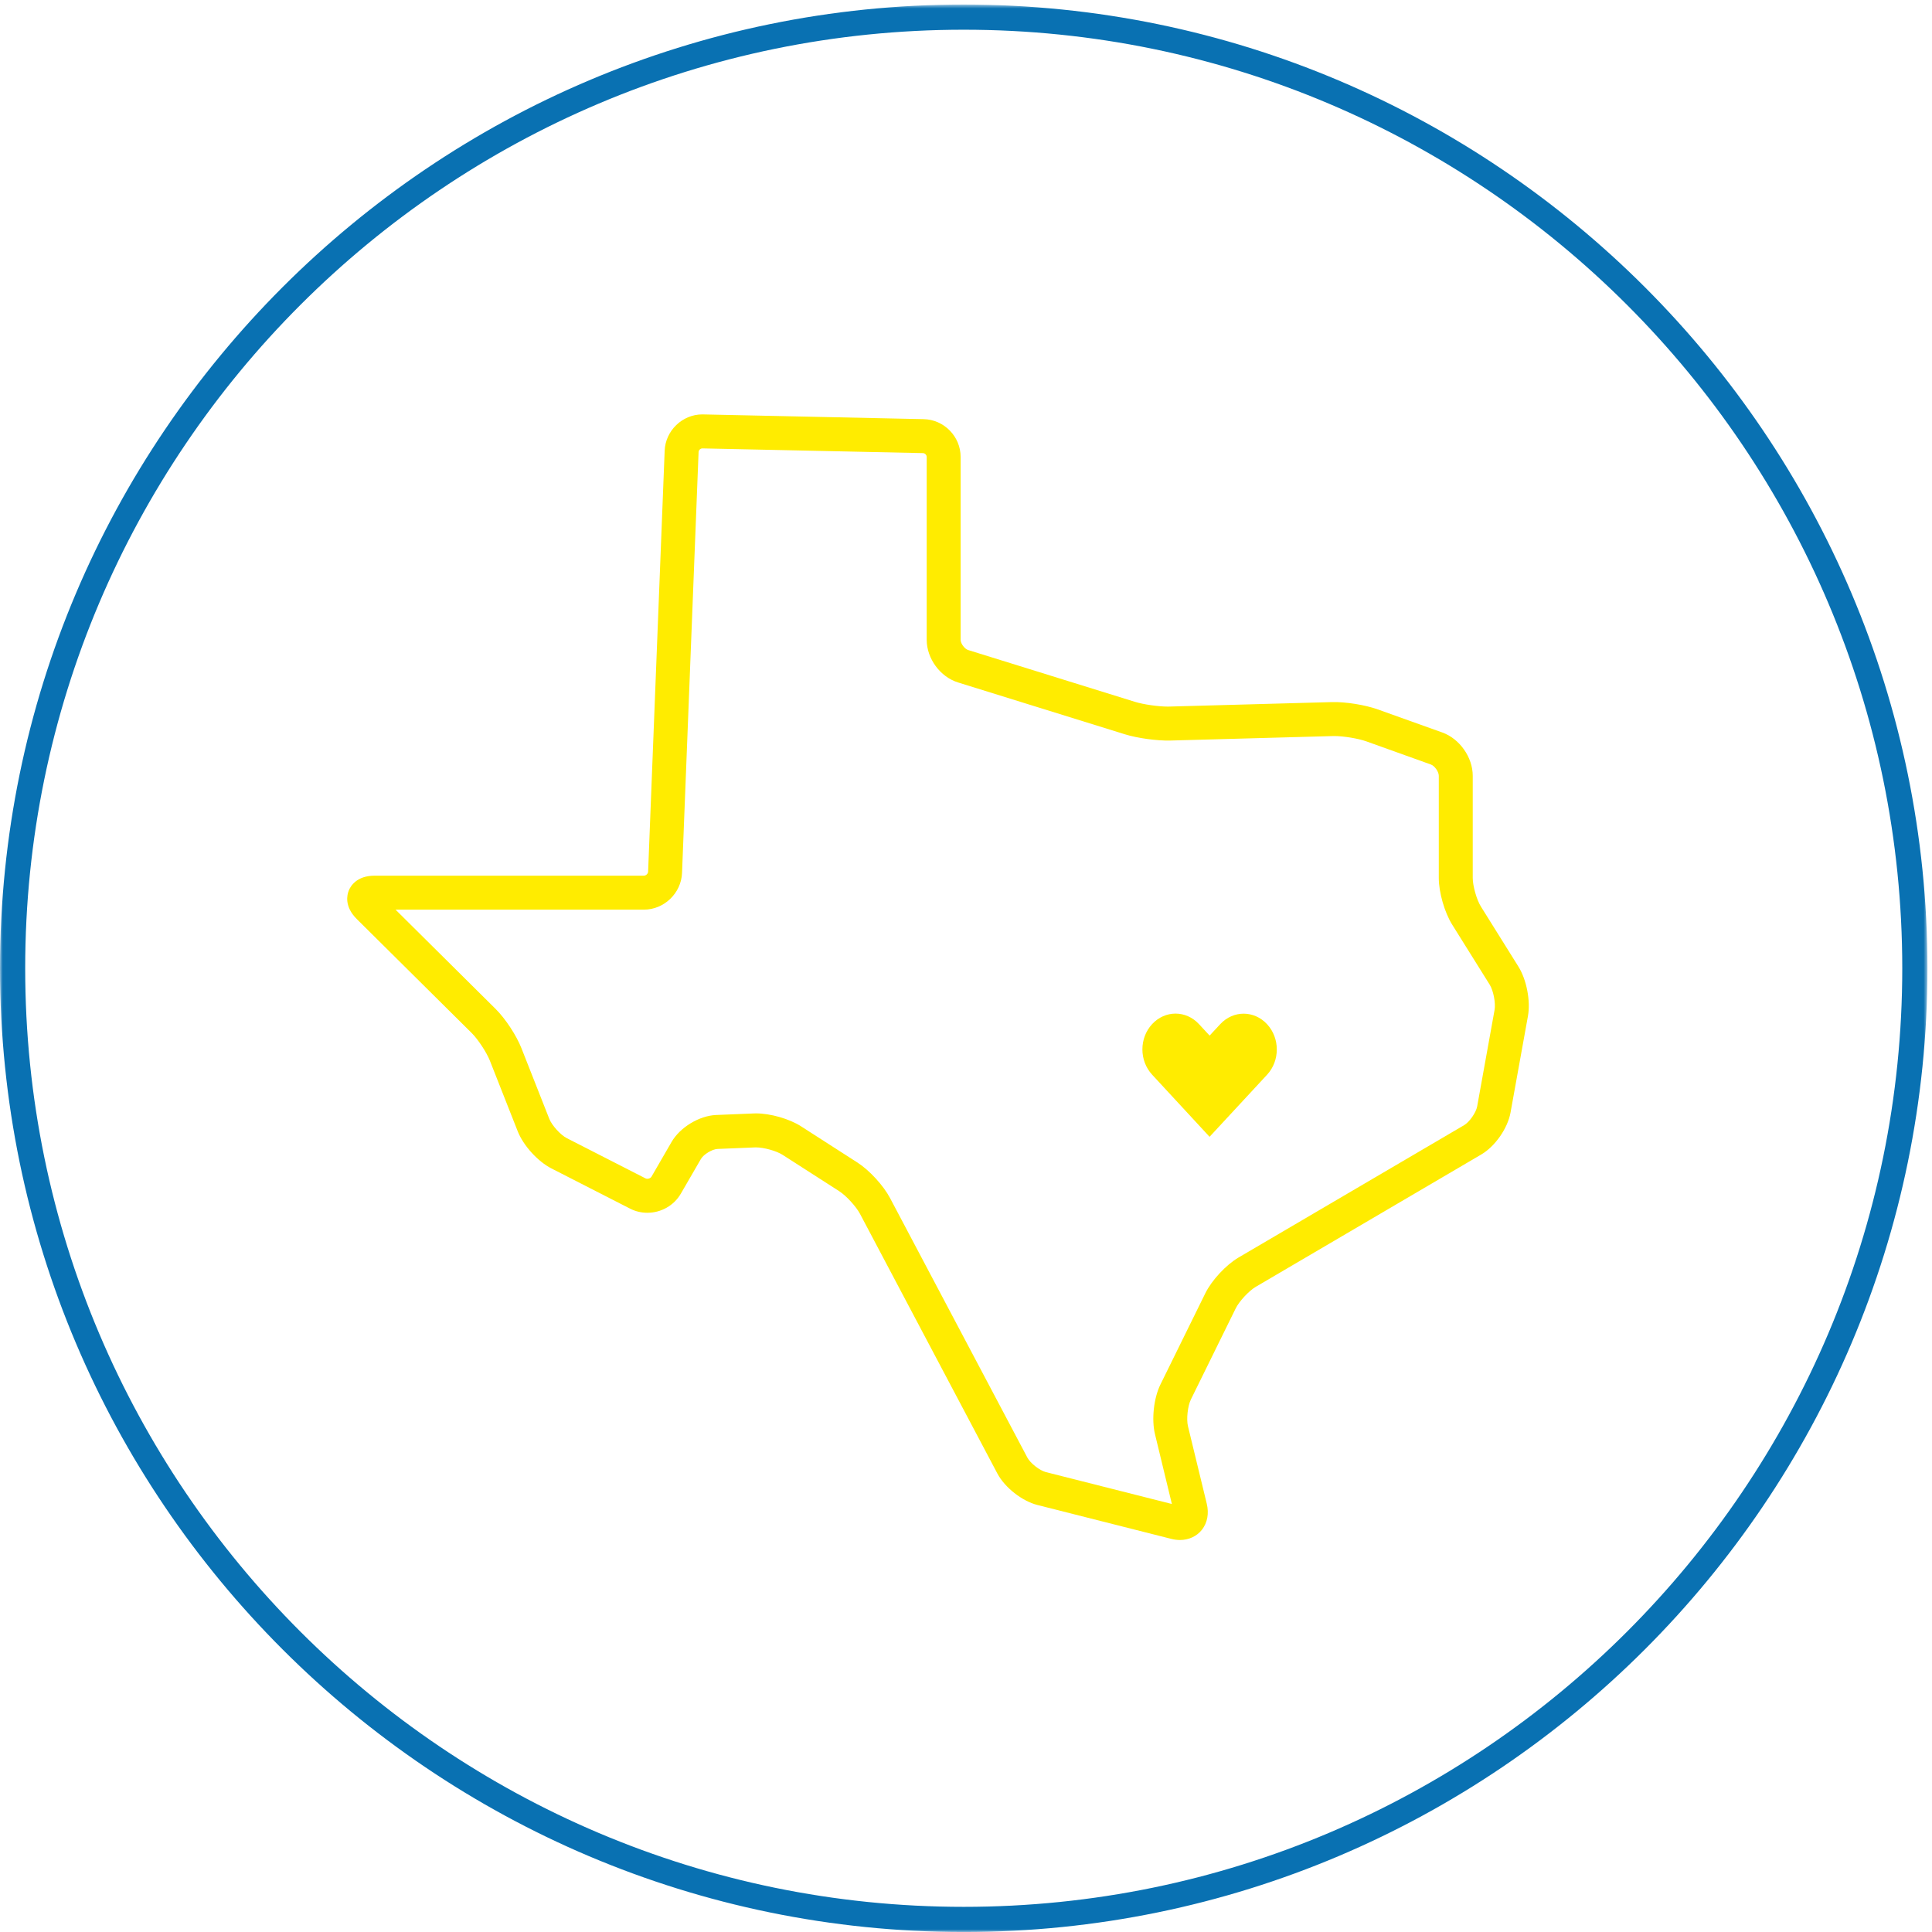 <?xml version="1.0" encoding="UTF-8"?>
<svg width="345px" height="345px" viewBox="0 0 345 345" version="1.1" xmlns="http://www.w3.org/2000/svg" xmlns:xlink="http://www.w3.org/1999/xlink">
    <!-- Generator: Sketch 47.1 (45422) - http://www.bohemiancoding.com/sketch -->
    <title>Page 1</title>
    <desc>Created with Sketch.</desc>
    <defs>
        <polygon id="path-1" points="344.187 345 0.003 345 0.003 0.811 344.187 0.811 344.187 345"></polygon>
    </defs>
    <g id="Page-1" stroke="none" stroke-width="1" fill="none" fill-rule="evenodd">
        <g id="10---" transform="translate(-461, -226)">
            <g id="Page-1" transform="translate(461, 226)">
                <g id="Group-3">
                    <mask id="mask-2" fill="white">
                        <use xlink:href="#path-1"></use>
                    </mask>
                    <g id="Clip-2"></g>
                    <path d="M172.095,5.307 C79.679,5.307 4.499,80.496 4.499,172.907 C4.499,265.323 79.679,340.508 172.095,340.508 C264.511,340.508 339.691,265.323 339.691,172.907 C339.691,80.496 264.511,5.307 172.095,5.307 M172.095,345.004 C77.206,345.004 0.003,267.801 0.003,172.907 C0.003,78.014 77.206,0.811 172.095,0.811 C266.984,0.811 344.187,78.014 344.187,172.907 C344.187,267.801 266.984,345.004 172.095,345.004" id="Fill-1" fill="#0971B2" mask="url(#mask-2)"></path>
                </g>
                <path d="M134.993,198.819 C137.576,198.819 140.957,199.789 143.028,201.118 L153.117,207.599 C155.247,208.969 157.74,211.681 158.923,213.913 L183.455,260.278 C183.984,261.28 185.647,262.587 186.746,262.87 L209.264,268.569 L206.246,256.097 C205.609,253.47 206.026,249.657 207.219,247.232 L215.232,230.948 C216.375,228.621 218.926,225.877 221.159,224.561 L261.438,200.93 C262.402,200.368 263.577,198.68 263.778,197.584 L266.886,180.352 C267.11,179.126 266.675,176.885 266.02,175.834 L259.322,165.118 C257.958,162.94 256.927,159.356 256.927,156.783 L256.927,138.527 C256.927,137.808 256.187,136.762 255.515,136.519 L243.991,132.388 C242.547,131.871 239.92,131.436 238.256,131.436 L238.032,131.44 L208.972,132.24 C206.609,132.298 203.103,131.817 200.883,131.126 L171.088,121.87 C167.891,120.882 165.483,117.603 165.483,114.257 L165.483,81.594 C165.483,81.244 165.165,80.921 164.815,80.912 L125.433,80.072 C125.075,80.072 124.761,80.373 124.747,80.714 L121.792,155.885 C121.649,159.496 118.595,162.437 114.986,162.437 L70.632,162.437 L88.504,180.168 C90.235,181.883 92.212,184.888 93.105,187.156 L98.086,199.789 C98.548,200.961 100.1,202.672 101.216,203.243 L115.277,210.428 C115.618,210.599 116.152,210.437 116.34,210.114 L119.923,203.921 C121.438,201.307 124.855,199.237 127.873,199.106 L134.576,198.832 C134.71,198.823 134.849,198.819 134.993,198.819 M210.712,275 C210.196,275 209.667,274.928 209.134,274.793 L185.257,268.749 C182.508,268.052 179.428,265.632 178.096,263.117 L153.57,216.756 C152.875,215.44 151.099,213.509 149.848,212.705 L139.755,206.225 C138.643,205.515 136.419,204.891 134.988,204.891 L134.827,204.895 L128.124,205.169 C127.169,205.214 125.644,206.135 125.164,206.961 L121.577,213.154 C120.358,215.26 118.071,216.567 115.6,216.567 C114.529,216.567 113.461,216.316 112.52,215.831 L98.463,208.645 C96.037,207.406 93.446,204.554 92.45,202.016 L87.469,189.383 C86.89,187.924 85.352,185.584 84.24,184.479 L63.717,164.121 C61.453,161.876 61.964,159.796 62.292,159.001 C62.614,158.211 63.717,156.37 66.901,156.37 L114.986,156.37 C115.354,156.37 115.721,156.019 115.735,155.647 L118.69,80.476 C118.833,76.906 121.846,74 125.415,74 L125.559,74.004 L164.945,74.849 C168.582,74.925 171.541,77.952 171.541,81.594 L171.541,114.257 C171.541,114.922 172.245,115.874 172.882,116.076 L202.681,125.332 C204.183,125.795 206.815,126.177 208.542,126.177 L208.806,126.172 L237.866,125.373 C240.279,125.31 243.798,125.876 246.031,126.68 L257.555,130.802 C260.649,131.912 262.989,135.231 262.989,138.527 L262.989,156.783 C262.989,158.207 263.698,160.695 264.456,161.898 L271.15,172.614 C272.603,174.94 273.338,178.731 272.849,181.434 L269.738,198.666 C269.226,201.496 266.98,204.716 264.5,206.166 L224.222,229.802 C223.016,230.516 221.285,232.376 220.666,233.633 L212.653,249.918 C212.089,251.067 211.833,253.416 212.133,254.665 L215.487,268.493 C215.918,270.257 215.608,271.919 214.631,273.172 C213.721,274.331 212.286,275 210.712,275" id="Fill-4" fill="#FFEC00"></path>
                <path d="M205.737,182.876 C203.421,185.378 203.421,189.404 205.737,191.906 L215.994,203 C219.417,199.306 222.841,195.613 226.26,191.919 C228.58,189.417 228.58,185.392 226.26,182.89 C223.944,180.388 220.211,180.388 217.895,182.89 L216.003,184.928 L214.101,182.876 C211.785,180.375 208.053,180.375 205.737,182.876" id="Fill-6" fill="#FFEC00"></path>
            </g>
        </g>
    </g>
</svg>